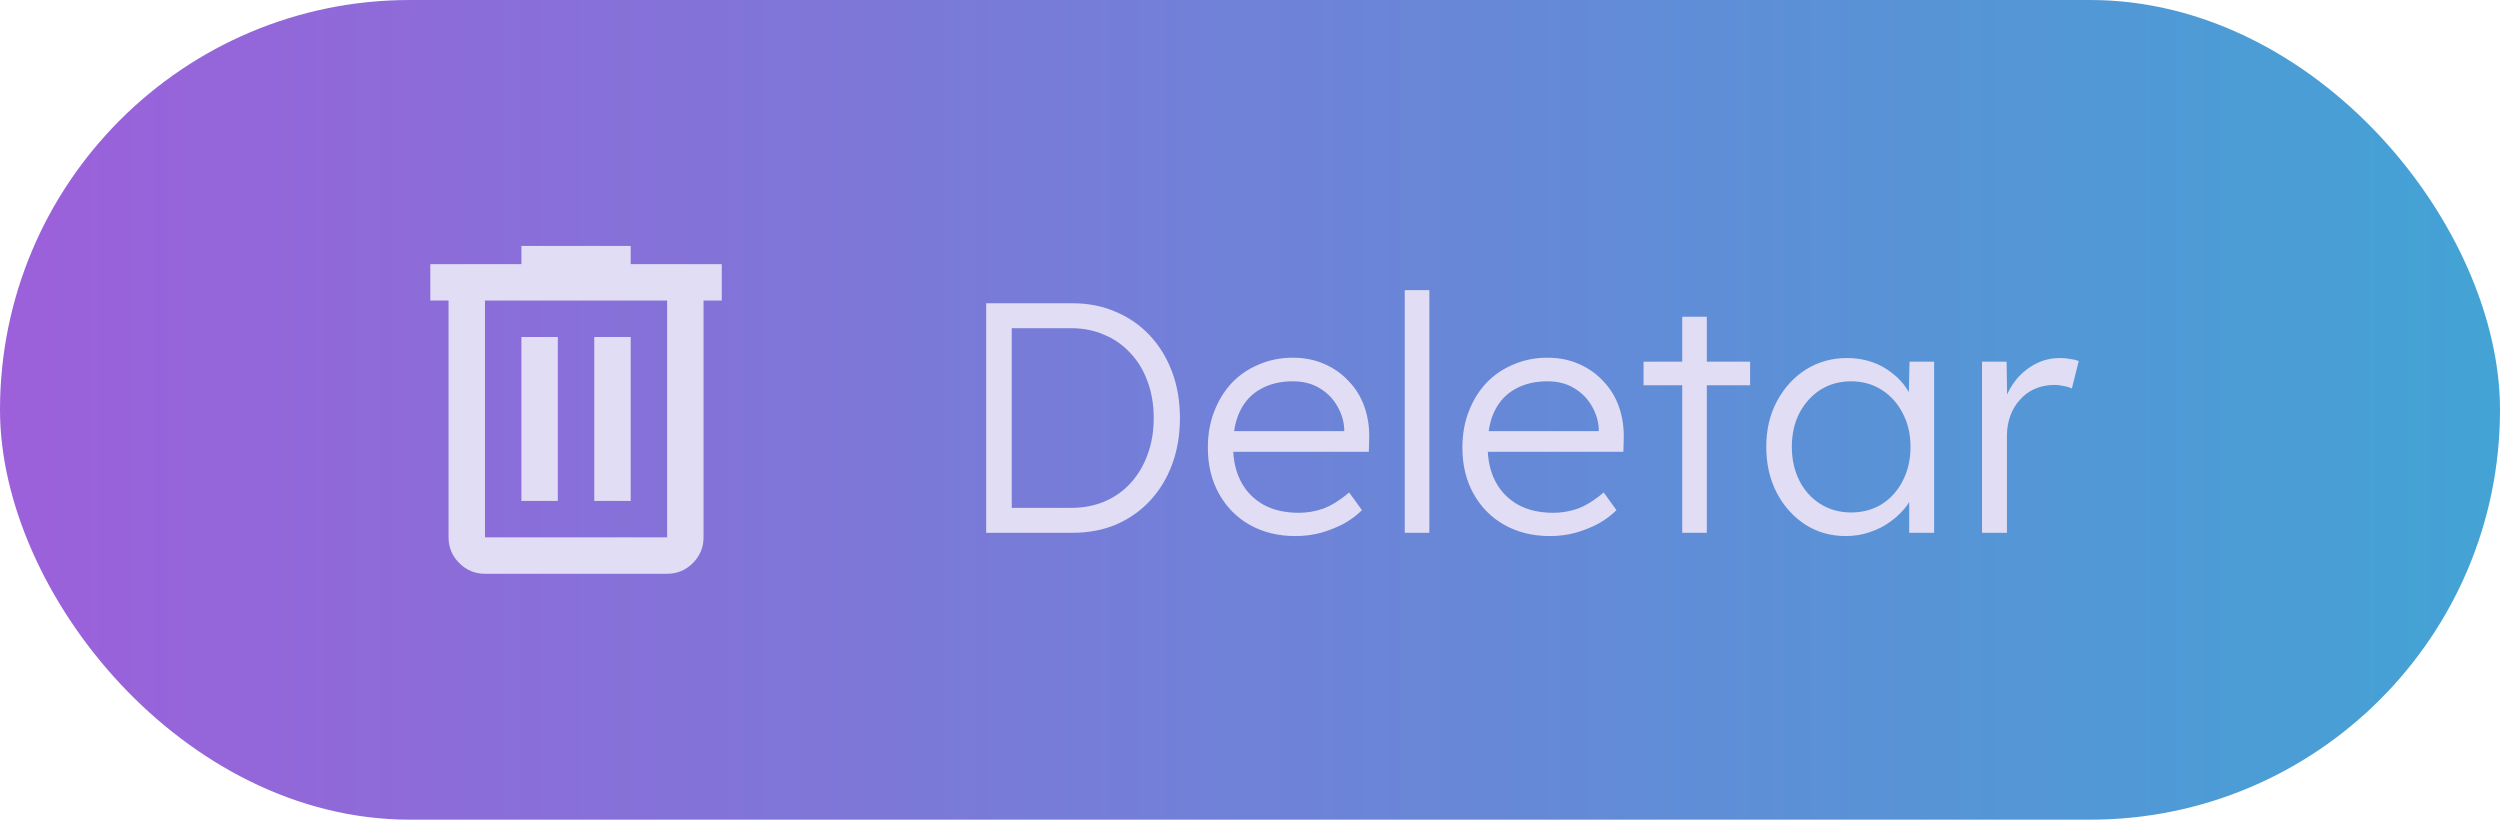 <svg width="122" height="40" viewBox="0 0 122 40" fill="none" xmlns="http://www.w3.org/2000/svg">
<rect width="122" height="40" rx="20" fill="url(#paint0_linear_2733_7804)"/>
<path d="M23.667 28C23.178 28 22.759 27.826 22.412 27.478C22.064 27.13 21.89 26.712 21.889 26.222V14.667H21V12.889H25.444V12H30.778V12.889H35.222V14.667H34.333V26.222C34.333 26.711 34.159 27.13 33.812 27.478C33.464 27.827 33.045 28.001 32.556 28H23.667ZM32.556 14.667H23.667V26.222H32.556V14.667ZM25.444 24.444H27.222V16.444H25.444V24.444ZM29 24.444H30.778V16.444H29V24.444Z" fill="#E1DDF4"/>
<path d="M48.125 26V14.8H52.349C53.117 14.8 53.815 14.939 54.445 15.216C55.085 15.483 55.639 15.867 56.109 16.368C56.578 16.869 56.941 17.461 57.197 18.144C57.453 18.827 57.581 19.579 57.581 20.4C57.581 21.221 57.453 21.979 57.197 22.672C56.941 23.355 56.578 23.947 56.109 24.448C55.65 24.939 55.101 25.323 54.461 25.6C53.821 25.867 53.117 26 52.349 26H48.125ZM49.373 25.008L49.229 24.784H52.269C52.855 24.784 53.394 24.683 53.885 24.48C54.386 24.267 54.813 23.968 55.165 23.584C55.527 23.189 55.805 22.725 55.997 22.192C56.199 21.659 56.301 21.061 56.301 20.4C56.301 19.739 56.199 19.141 55.997 18.608C55.805 18.075 55.527 17.616 55.165 17.232C54.802 16.837 54.375 16.539 53.885 16.336C53.394 16.123 52.855 16.016 52.269 16.016H49.181L49.373 15.824V25.008ZM63.215 26.16C62.383 26.16 61.642 25.979 60.991 25.616C60.351 25.253 59.85 24.747 59.487 24.096C59.124 23.445 58.943 22.699 58.943 21.856C58.943 21.205 59.044 20.619 59.247 20.096C59.45 19.563 59.733 19.099 60.095 18.704C60.468 18.309 60.911 18.005 61.423 17.792C61.935 17.568 62.49 17.456 63.087 17.456C63.653 17.456 64.165 17.557 64.623 17.76C65.093 17.963 65.493 18.245 65.823 18.608C66.165 18.96 66.421 19.381 66.591 19.872C66.762 20.363 66.837 20.901 66.815 21.488L66.799 22.048H59.839L59.663 21.04H65.887L65.599 21.312V20.928C65.578 20.544 65.466 20.176 65.263 19.824C65.061 19.461 64.772 19.168 64.399 18.944C64.037 18.72 63.599 18.608 63.087 18.608C62.49 18.608 61.972 18.731 61.535 18.976C61.098 19.211 60.762 19.563 60.527 20.032C60.292 20.501 60.175 21.083 60.175 21.776C60.175 22.437 60.303 23.013 60.559 23.504C60.815 23.984 61.178 24.357 61.647 24.624C62.127 24.891 62.703 25.024 63.375 25.024C63.77 25.024 64.159 24.96 64.543 24.832C64.938 24.693 65.37 24.427 65.839 24.032L66.463 24.896C66.218 25.141 65.924 25.36 65.583 25.552C65.242 25.733 64.868 25.883 64.463 26C64.058 26.107 63.642 26.16 63.215 26.16ZM68.552 26V14.16H69.752V26H68.552ZM75.637 26.16C74.805 26.16 74.064 25.979 73.413 25.616C72.773 25.253 72.272 24.747 71.909 24.096C71.546 23.445 71.365 22.699 71.365 21.856C71.365 21.205 71.466 20.619 71.669 20.096C71.872 19.563 72.154 19.099 72.517 18.704C72.89 18.309 73.333 18.005 73.845 17.792C74.357 17.568 74.912 17.456 75.509 17.456C76.074 17.456 76.586 17.557 77.045 17.76C77.514 17.963 77.914 18.245 78.245 18.608C78.586 18.96 78.842 19.381 79.013 19.872C79.184 20.363 79.258 20.901 79.237 21.488L79.221 22.048H72.261L72.085 21.04H78.309L78.021 21.312V20.928C78 20.544 77.888 20.176 77.685 19.824C77.482 19.461 77.194 19.168 76.821 18.944C76.458 18.72 76.021 18.608 75.509 18.608C74.912 18.608 74.394 18.731 73.957 18.976C73.52 19.211 73.184 19.563 72.949 20.032C72.714 20.501 72.597 21.083 72.597 21.776C72.597 22.437 72.725 23.013 72.981 23.504C73.237 23.984 73.6 24.357 74.069 24.624C74.549 24.891 75.125 25.024 75.797 25.024C76.192 25.024 76.581 24.96 76.965 24.832C77.36 24.693 77.792 24.427 78.261 24.032L78.885 24.896C78.64 25.141 78.346 25.36 78.005 25.552C77.664 25.733 77.29 25.883 76.885 26C76.48 26.107 76.064 26.16 75.637 26.16ZM82.093 26V15.456H83.293V26H82.093ZM80.205 18.8V17.648H85.405V18.8H80.205ZM90.065 26.16C89.34 26.16 88.683 25.973 88.097 25.6C87.51 25.216 87.046 24.699 86.705 24.048C86.364 23.387 86.193 22.64 86.193 21.808C86.193 20.965 86.369 20.219 86.721 19.568C87.073 18.917 87.542 18.405 88.129 18.032C88.726 17.659 89.393 17.472 90.129 17.472C90.566 17.472 90.972 17.536 91.345 17.664C91.718 17.792 92.049 17.973 92.337 18.208C92.635 18.432 92.881 18.699 93.073 19.008C93.275 19.307 93.414 19.632 93.489 19.984L93.137 19.808L93.185 17.648H94.385V26H93.169V23.952L93.489 23.744C93.414 24.064 93.27 24.373 93.057 24.672C92.844 24.96 92.582 25.216 92.273 25.44C91.974 25.664 91.633 25.84 91.249 25.968C90.876 26.096 90.481 26.16 90.065 26.16ZM90.337 25.008C90.891 25.008 91.388 24.875 91.825 24.608C92.262 24.331 92.603 23.952 92.849 23.472C93.105 22.981 93.233 22.427 93.233 21.808C93.233 21.189 93.105 20.64 92.849 20.16C92.603 19.68 92.262 19.301 91.825 19.024C91.388 18.747 90.891 18.608 90.337 18.608C89.772 18.608 89.27 18.747 88.833 19.024C88.406 19.301 88.065 19.68 87.809 20.16C87.564 20.64 87.441 21.189 87.441 21.808C87.441 22.416 87.564 22.965 87.809 23.456C88.054 23.936 88.395 24.315 88.833 24.592C89.27 24.869 89.772 25.008 90.337 25.008ZM96.723 26V17.648H97.923L97.955 19.872L97.827 19.568C97.944 19.195 98.131 18.848 98.387 18.528C98.653 18.208 98.968 17.952 99.331 17.76C99.693 17.568 100.093 17.472 100.531 17.472C100.712 17.472 100.883 17.488 101.043 17.52C101.203 17.541 101.336 17.573 101.443 17.616L101.107 18.96C100.968 18.896 100.824 18.853 100.675 18.832C100.536 18.8 100.403 18.784 100.275 18.784C99.912 18.784 99.587 18.848 99.299 18.976C99.011 19.104 98.765 19.285 98.563 19.52C98.36 19.744 98.205 20.005 98.099 20.304C97.992 20.603 97.939 20.923 97.939 21.264V26H96.723Z" fill="#E1DDF4"/>
<defs>
<linearGradient id="paint0_linear_2733_7804" x1="122" y1="20" x2="0" y2="20" gradientUnits="userSpaceOnUse">
<stop stop-color="#43A3D5"/>
<stop offset="1" stop-color="#9C60DA"/>
</linearGradient>
</defs>
</svg>
